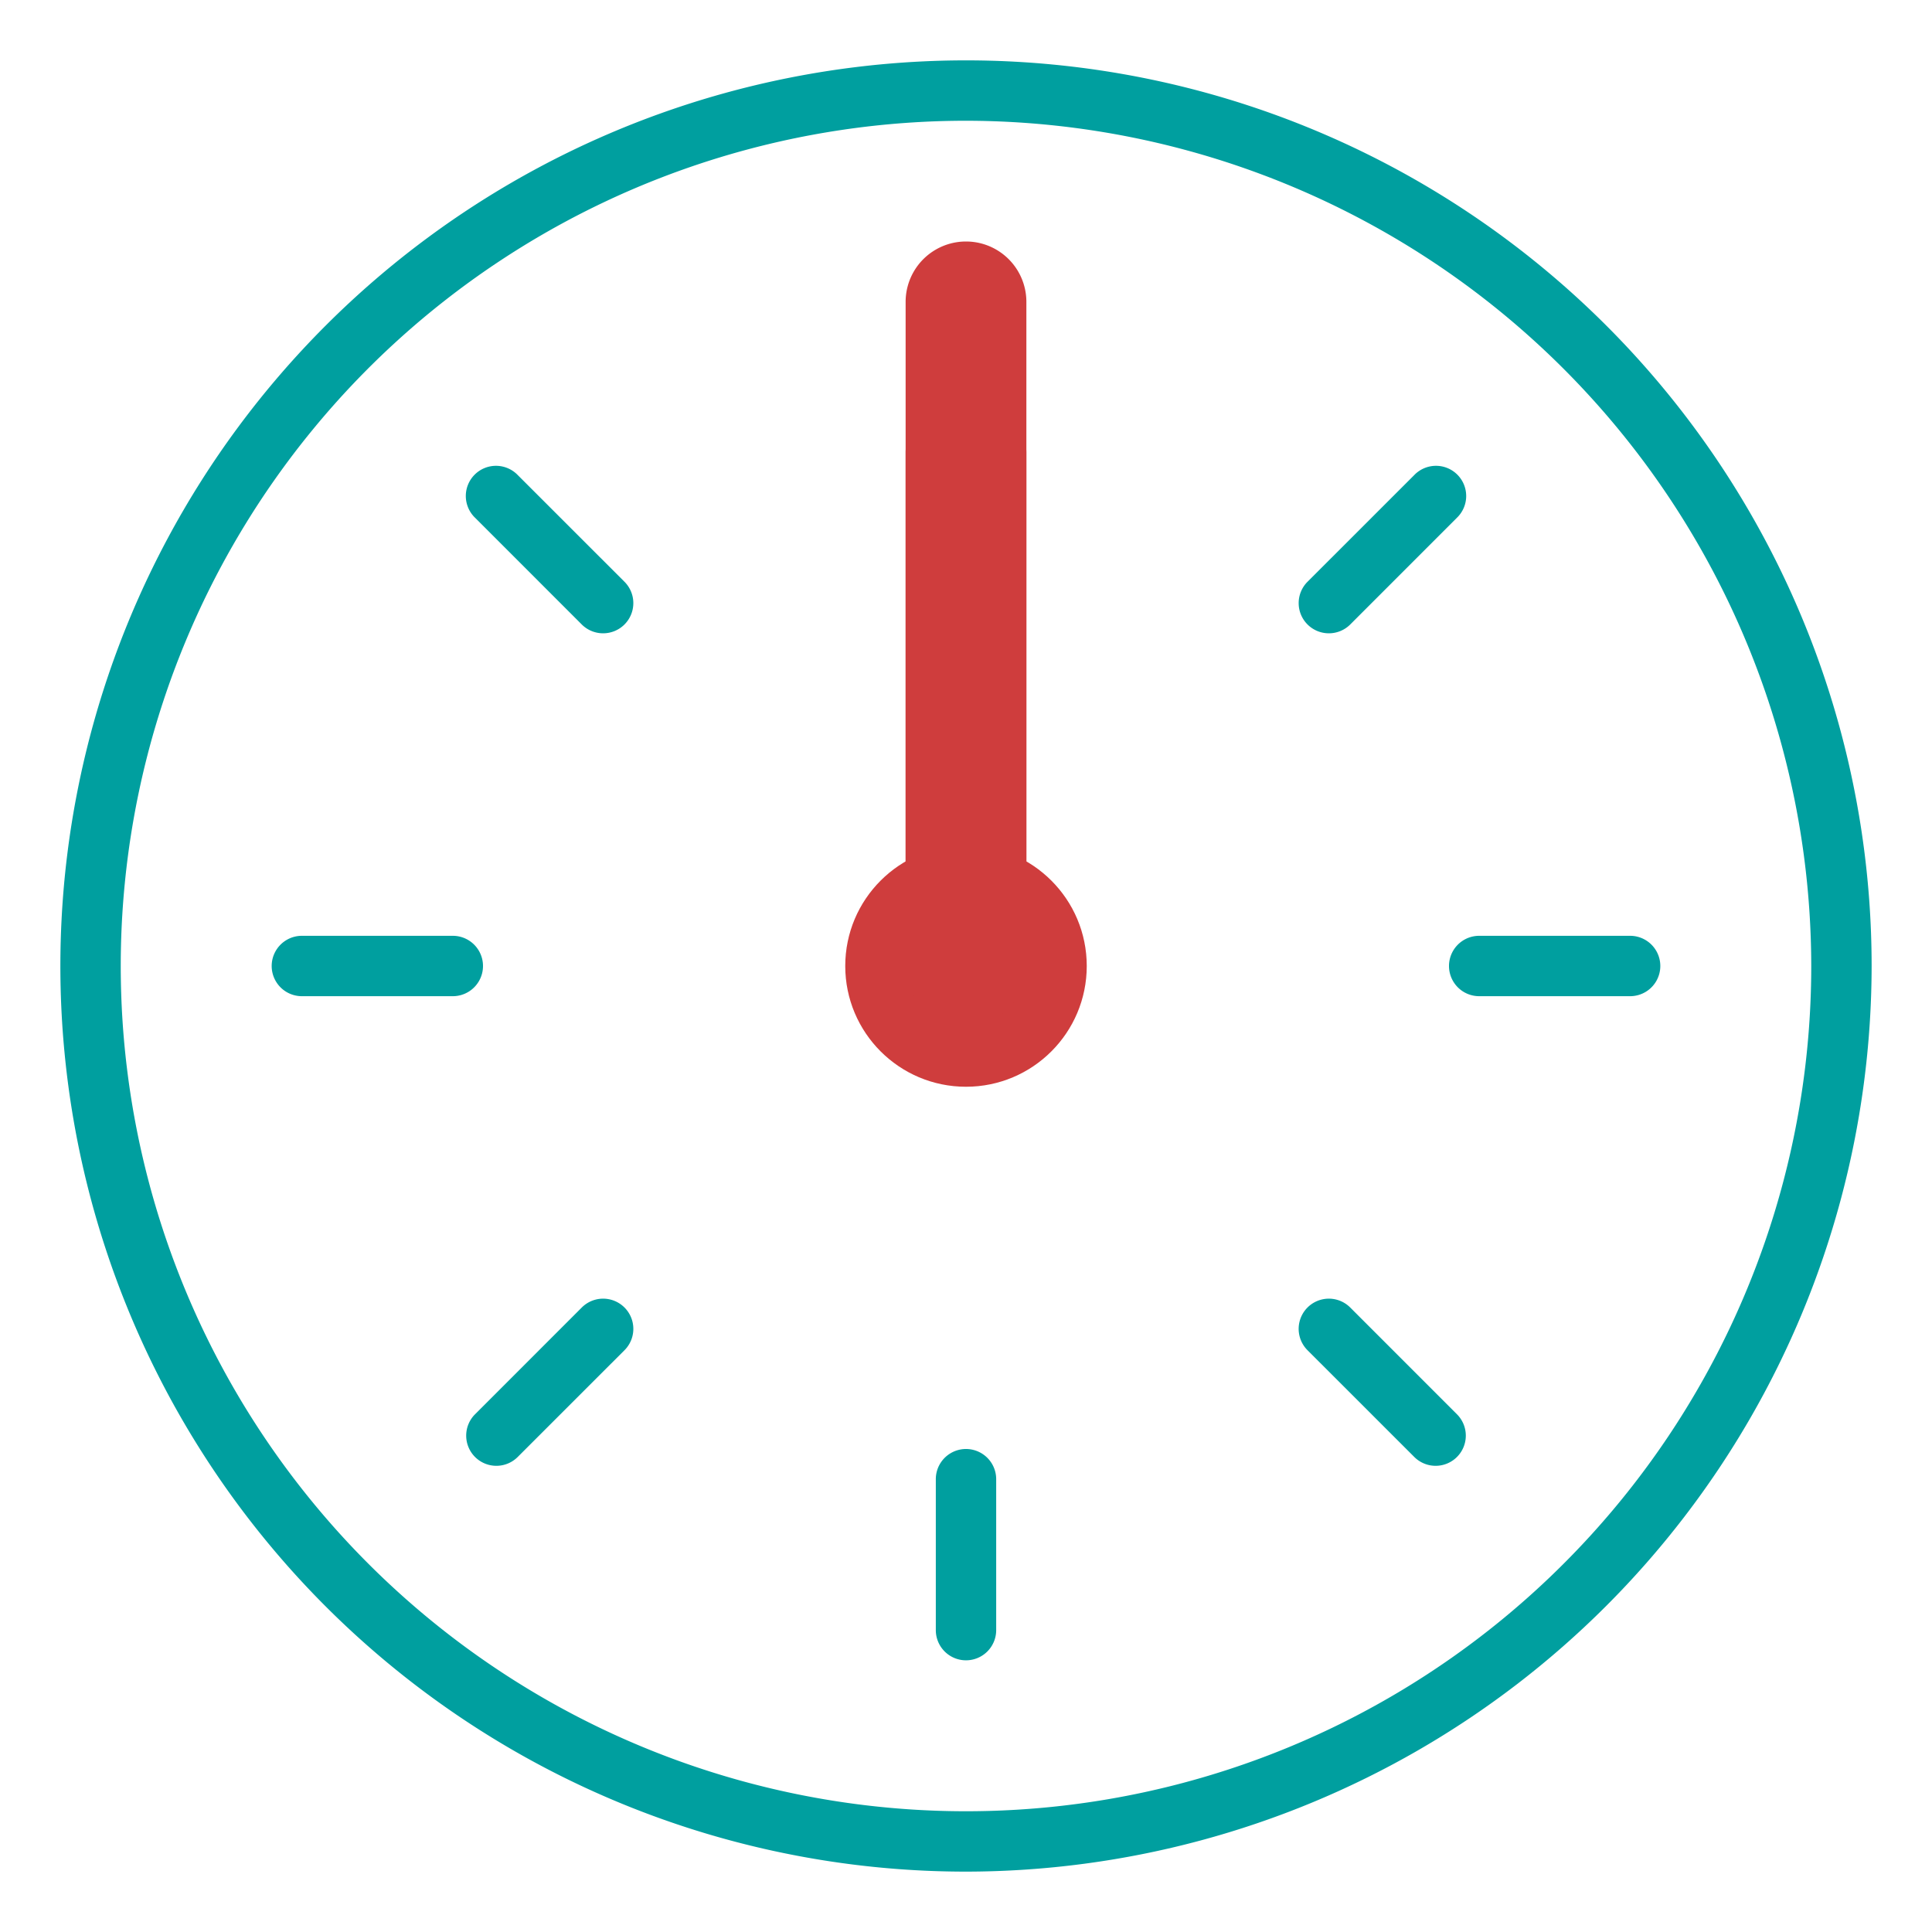 <svg xmlns="http://www.w3.org/2000/svg" height="64" width="64" viewBox="0 0 64 64"><title>clock anim</title><g fill="#009F9F" class="nc-icon-wrapper"><g class="nc-loop-clock-anim-icon-f"><path d="M32,62A30,30,0,1,1,62,32,30.034,30.034,0,0,1,32,62ZM32,4A28,28,0,1,0,60,32,28.032,28.032,0,0,0,32,4Z" fill="#009F9F"></path><path d="M32,16a1,1,0,0,1-1-1V10a1,1,0,0,1,2,0v5A1,1,0,0,1,32,16Z" fill="#009F9F"></path><path d="M44.021,20.979a1,1,0,0,1-.708-1.707l3.537-3.536a1,1,0,1,1,1.414,1.414l-3.536,3.537A1,1,0,0,1,44.021,20.979Z" fill="#009F9F"></path><path d="M54,33H49a1,1,0,0,1,0-2h5a1,1,0,0,1,0,2Z" fill="#009F9F"></path><path d="M47.557,48.557a1,1,0,0,1-.707-.293l-3.537-3.536a1,1,0,1,1,1.415-1.415l3.536,3.537a1,1,0,0,1-.707,1.707Z" fill="#009F9F"></path><path d="M32,55a1,1,0,0,1-1-1V49a1,1,0,0,1,2,0v5A1,1,0,0,1,32,55Z" fill="#009F9F"></path><path d="M16.443,48.557a1,1,0,0,1-.707-1.707l3.536-3.537a1,1,0,1,1,1.415,1.415L17.15,48.264A1,1,0,0,1,16.443,48.557Z" fill="#009F9F"></path><path d="M15,33H10a1,1,0,0,1,0-2h5a1,1,0,0,1,0,2Z" fill="#009F9F"></path><path d="M19.979,20.979a1,1,0,0,1-.707-.292L15.736,17.15a1,1,0,1,1,1.414-1.414l3.537,3.536a1,1,0,0,1-.708,1.707Z" fill="#009F9F"></path><circle cx="32" cy="32" data-color="color-2" fill="#CF3D3D" r="4"></circle><path d="M32,34a2,2,0,0,1-2-2V10a2,2,0,0,1,4,0V32A2,2,0,0,1,32,34Z" fill="#CF3D3D" data-color="color-2"></path><path d="M34,15V32a2,2,0,0,1-4,0V15a2,2,0,0,1,4,0Z" fill="#CF3D3D" data-color="color-2"></path></g><style>.nc-loop-clock-anim-icon-f&gt;*{--animation-duration:1s;transform-origin:50% 50%}.nc-loop-clock-anim-icon-f&gt;:nth-last-child(2){animation:nc-loop-clock-anim-m calc(1s/2) infinite linear}.nc-loop-clock-anim-icon-f&gt;:nth-last-child(1){animation:nc-loop-clock-anim-h 1s infinite linear}@keyframes nc-loop-clock-anim-h{0%{transform:rotate(90deg)}100%{transform:rotate(450deg)}}@keyframes nc-loop-clock-anim-m{0%{transform:rotate(0)}100%{transform:rotate(360deg)}}</style></g></svg>